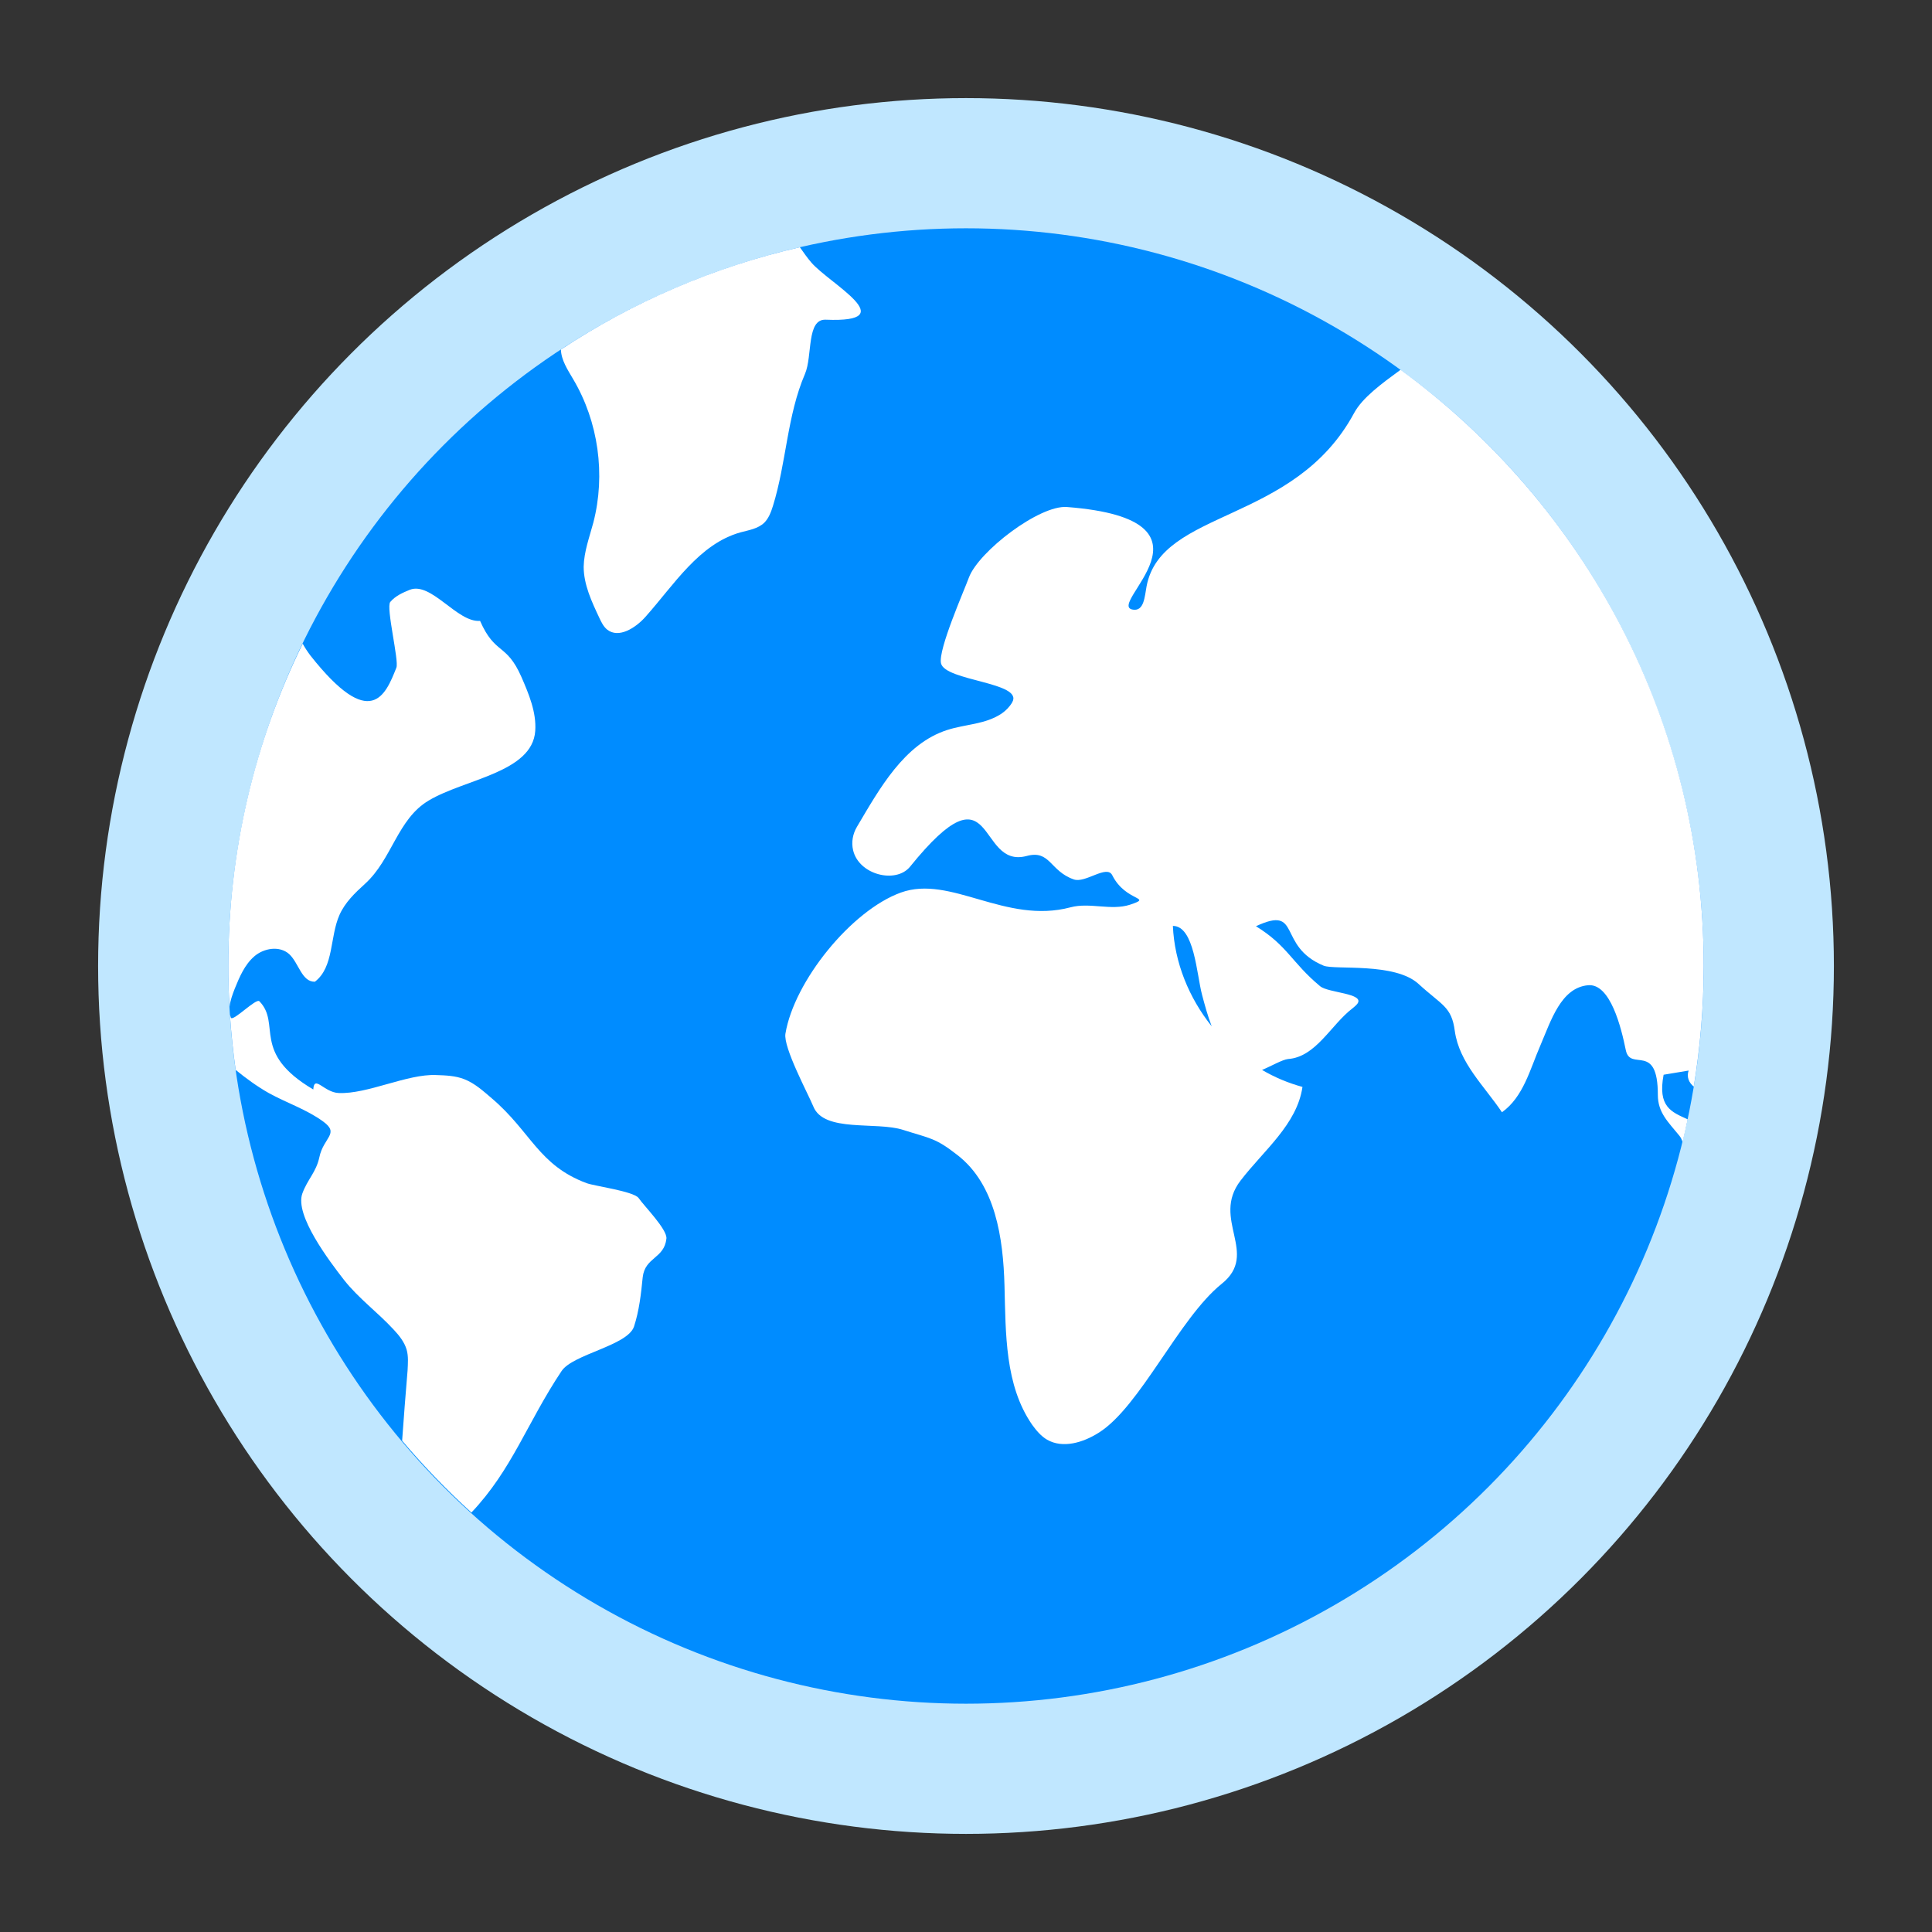<?xml version="1.0" encoding="utf-8"?>
<!-- Generator: Adobe Illustrator 22.0.1, SVG Export Plug-In . SVG Version: 6.00 Build 0)  -->
<svg version="1.1" id="Layer_1" xmlns="http://www.w3.org/2000/svg" xmlns:xlink="http://www.w3.org/1999/xlink" x="0px" y="0px"
	 viewBox="0 0 512 512" enable-background="new 0 0 512 512" xml:space="preserve">
<rect x="0" y="0" width="512" height="512" fill="#333333" stroke="none"/>
<circle fill="#C0E7FF" cx="256" cy="256" r="230"/>
<g>
	<circle fill="#008CFF" cx="256" cy="256" r="195.5"/>
	<g>
		<path fill="#FFFFFF" d="M440.875,284.815l6.63-1.105c-0.595,1.7,0.085,3.23,1.36,4.25c1.7-10.37,2.635-21.08,2.635-31.96
			c0-64.94-31.62-122.4-80.325-158.015c-5.1,3.74-10.115,7.395-12.325,11.475c-15.895,29.495-51.085,25.33-54.995,45.9
			c-0.51,2.805-0.68,6.63-3.57,6.205c-7.735-1.02,26.18-23.8-17.51-27.2c-7.31-0.595-23.46,11.815-26.01,18.7
			c-1.275,3.485-8.16,19.04-7.395,22.695c1.02,4.76,22.015,5.015,18.87,10.37c-0.68,1.19-1.7,2.21-2.805,2.975
			c-4.335,2.89-9.605,2.805-14.365,4.335c-11.475,3.655-18.02,15.64-23.97,25.67c-1.105,1.87-1.53,4.08-1.02,6.205
			c1.53,6.545,11.305,8.925,15.045,4.42c22.95-28.39,17.51,0.68,30.94-2.89c6.29-1.7,6.12,3.995,12.495,6.205
			c3.06,1.105,8.755-3.995,10.2-1.105c3.57,7.14,11.05,5.695,4.675,7.82c-5.015,1.615-10.625-0.68-15.725,0.68
			c-17.255,4.59-31.79-8.67-44.965-3.91s-28.305,23.545-30.6,37.4c-0.595,3.655,5.95,15.81,7.395,19.295
			c2.805,6.97,16.66,3.91,23.8,6.205c7.14,2.295,8.5,2.04,14.45,6.715c10.03,7.82,12.07,21.93,12.41,34.595s0.085,26.35,7.31,36.805
			c1.105,1.53,2.38,3.06,3.995,3.995c4.165,2.38,9.52,0.765,13.685-1.87c10.965-6.885,21.25-30.345,32.555-39.44
			c10.115-8.075-2.89-17.085,5.015-27.37c6.12-7.99,14.96-14.875,16.405-24.82c-3.74-1.02-7.395-2.55-10.71-4.505
			c2.465-1.02,5.355-2.72,6.885-2.89c7.395-0.51,11.39-9.095,17.085-13.43c0.425-0.34,0.935-0.765,1.275-1.19
			c2.125-2.805-7.735-2.89-9.86-4.675c-7.565-6.29-8.585-10.71-17-15.895c12.24-5.695,5.44,5.27,17.935,10.455
			c2.975,1.19,18.87-0.935,25.16,4.845c6.205,5.695,8.755,5.95,9.605,12.495c1.19,8.415,7.735,14.45,12.495,21.505
			c5.695-4.08,7.395-11.305,10.2-17.765c2.805-6.545,5.44-15.215,12.58-15.895c5.95-0.595,8.84,11.305,10.03,17.17
			c1.19,5.865,8.5-2.295,8.5,11.9c0,4.675,2.72,7.14,5.695,10.795c0.425,0.51,0.68,1.105,0.85,1.7c0.51-2.04,0.935-3.995,1.36-6.035
			C442.915,294.675,439.26,293.315,440.875,284.815z M310.825,245.375c5.695,0,6.29,12.835,7.735,18.275
			c0.68,2.55,1.445,5.44,2.55,8.33C315.075,264.415,311.25,255.065,310.825,245.375z"/>
		<path fill="#FFFFFF" d="M151.875,100.45c6.715,11.305,8.67,25.33,5.355,38.08c-1.02,3.825-2.465,7.65-2.55,11.645
			c0,4.76,2.125,9.265,4.165,13.6c0.51,1.105,1.105,2.295,2.04,3.06c3.06,2.465,7.565-0.425,10.2-3.4
			c7.565-8.5,14.195-19.295,25.16-22.355c2.21-0.595,4.59-0.935,6.29-2.55c1.19-1.19,1.785-2.805,2.295-4.42
			c3.57-11.475,3.74-23.97,8.5-35.02c2.04-4.76,0.34-14.62,5.525-14.365c20.655,0.85,1.02-9.52-3.825-15.13
			c-1.105-1.275-2.04-2.635-3.06-4.08c-22.95,5.27-44.285,14.535-63.325,27.115C148.73,95.435,150.43,97.985,151.875,100.45z"/>
		<g>
			<path fill="#FFFFFF" d="M155.445,313.545c-12.75-4.76-14.705-13.6-25.075-22.44c-2.295-1.955-4.505-3.995-7.31-5.1
				c-2.38-0.935-4.93-1.02-7.48-1.105c-7.65-0.34-18.19,5.1-25.84,4.76c-3.91-0.17-6.46-4.93-6.715-0.935
				c-16.575-9.775-8.415-17.34-14.28-23.375c-0.85-0.935-7.055,5.525-7.565,4.335c-0.085-0.255-0.17-0.595-0.255-0.85
				c0.34,4.93,0.85,9.86,1.53,14.705c2.72,2.21,5.61,4.335,8.755,6.12c4.76,2.635,10.03,4.335,14.45,7.565
				c4.42,3.23,0.085,4.165-1.02,9.435c-0.85,3.995-3.145,5.865-4.505,9.605c-2.125,5.78,7.225,18.02,11.05,22.95
				c3.825,4.845,8.925,8.585,13.09,13.09c1.445,1.53,2.89,3.315,3.485,5.355c0.51,1.785,0.34,3.655,0.255,5.525
				c-0.51,6.205-1.02,12.41-1.445,18.615c5.695,6.715,11.815,13.09,18.36,19.04c10.795-11.39,14.705-23.715,23.885-37.485
				c2.975-4.505,17.51-6.715,19.21-11.815c1.36-4.165,1.87-8.67,2.295-13.005c0.595-5.44,5.695-4.93,6.29-10.285
				c0.255-2.465-5.95-8.67-7.395-10.795C167.77,315.67,157.485,314.31,155.445,313.545z"/>
			<path fill="#FFFFFF" d="M60.84,266.795c0.17-1.615,0.765-3.23,1.36-4.76c1.275-3.145,2.635-6.375,5.185-8.585
				c2.55-2.21,6.715-2.89,9.265-0.595c2.55,2.38,3.315,7.395,6.8,7.31c5.1-3.91,3.91-11.9,6.545-17.765
				c1.445-3.23,4.08-5.78,6.715-8.16c7.225-6.545,8.585-17.17,16.915-22.1c9.52-5.695,27.455-7.395,28.22-18.445
				c0.34-4.93-1.7-9.775-3.655-14.28c-3.995-9.095-6.97-5.78-10.965-14.875c-6.035,0.51-12.92-10.455-18.615-8.245
				c-1.87,0.765-3.825,1.615-5.185,3.23c-1.19,1.445,2.38,15.64,1.615,17.425c-2.89,7.31-6.8,17-22.78-3.23
				c-0.765-1.02-1.445-2.04-2.04-3.145C67.555,196.33,60.5,225.315,60.5,256C60.5,259.655,60.585,263.225,60.84,266.795z"/>
		</g>
	</g>
</g>
</svg>
